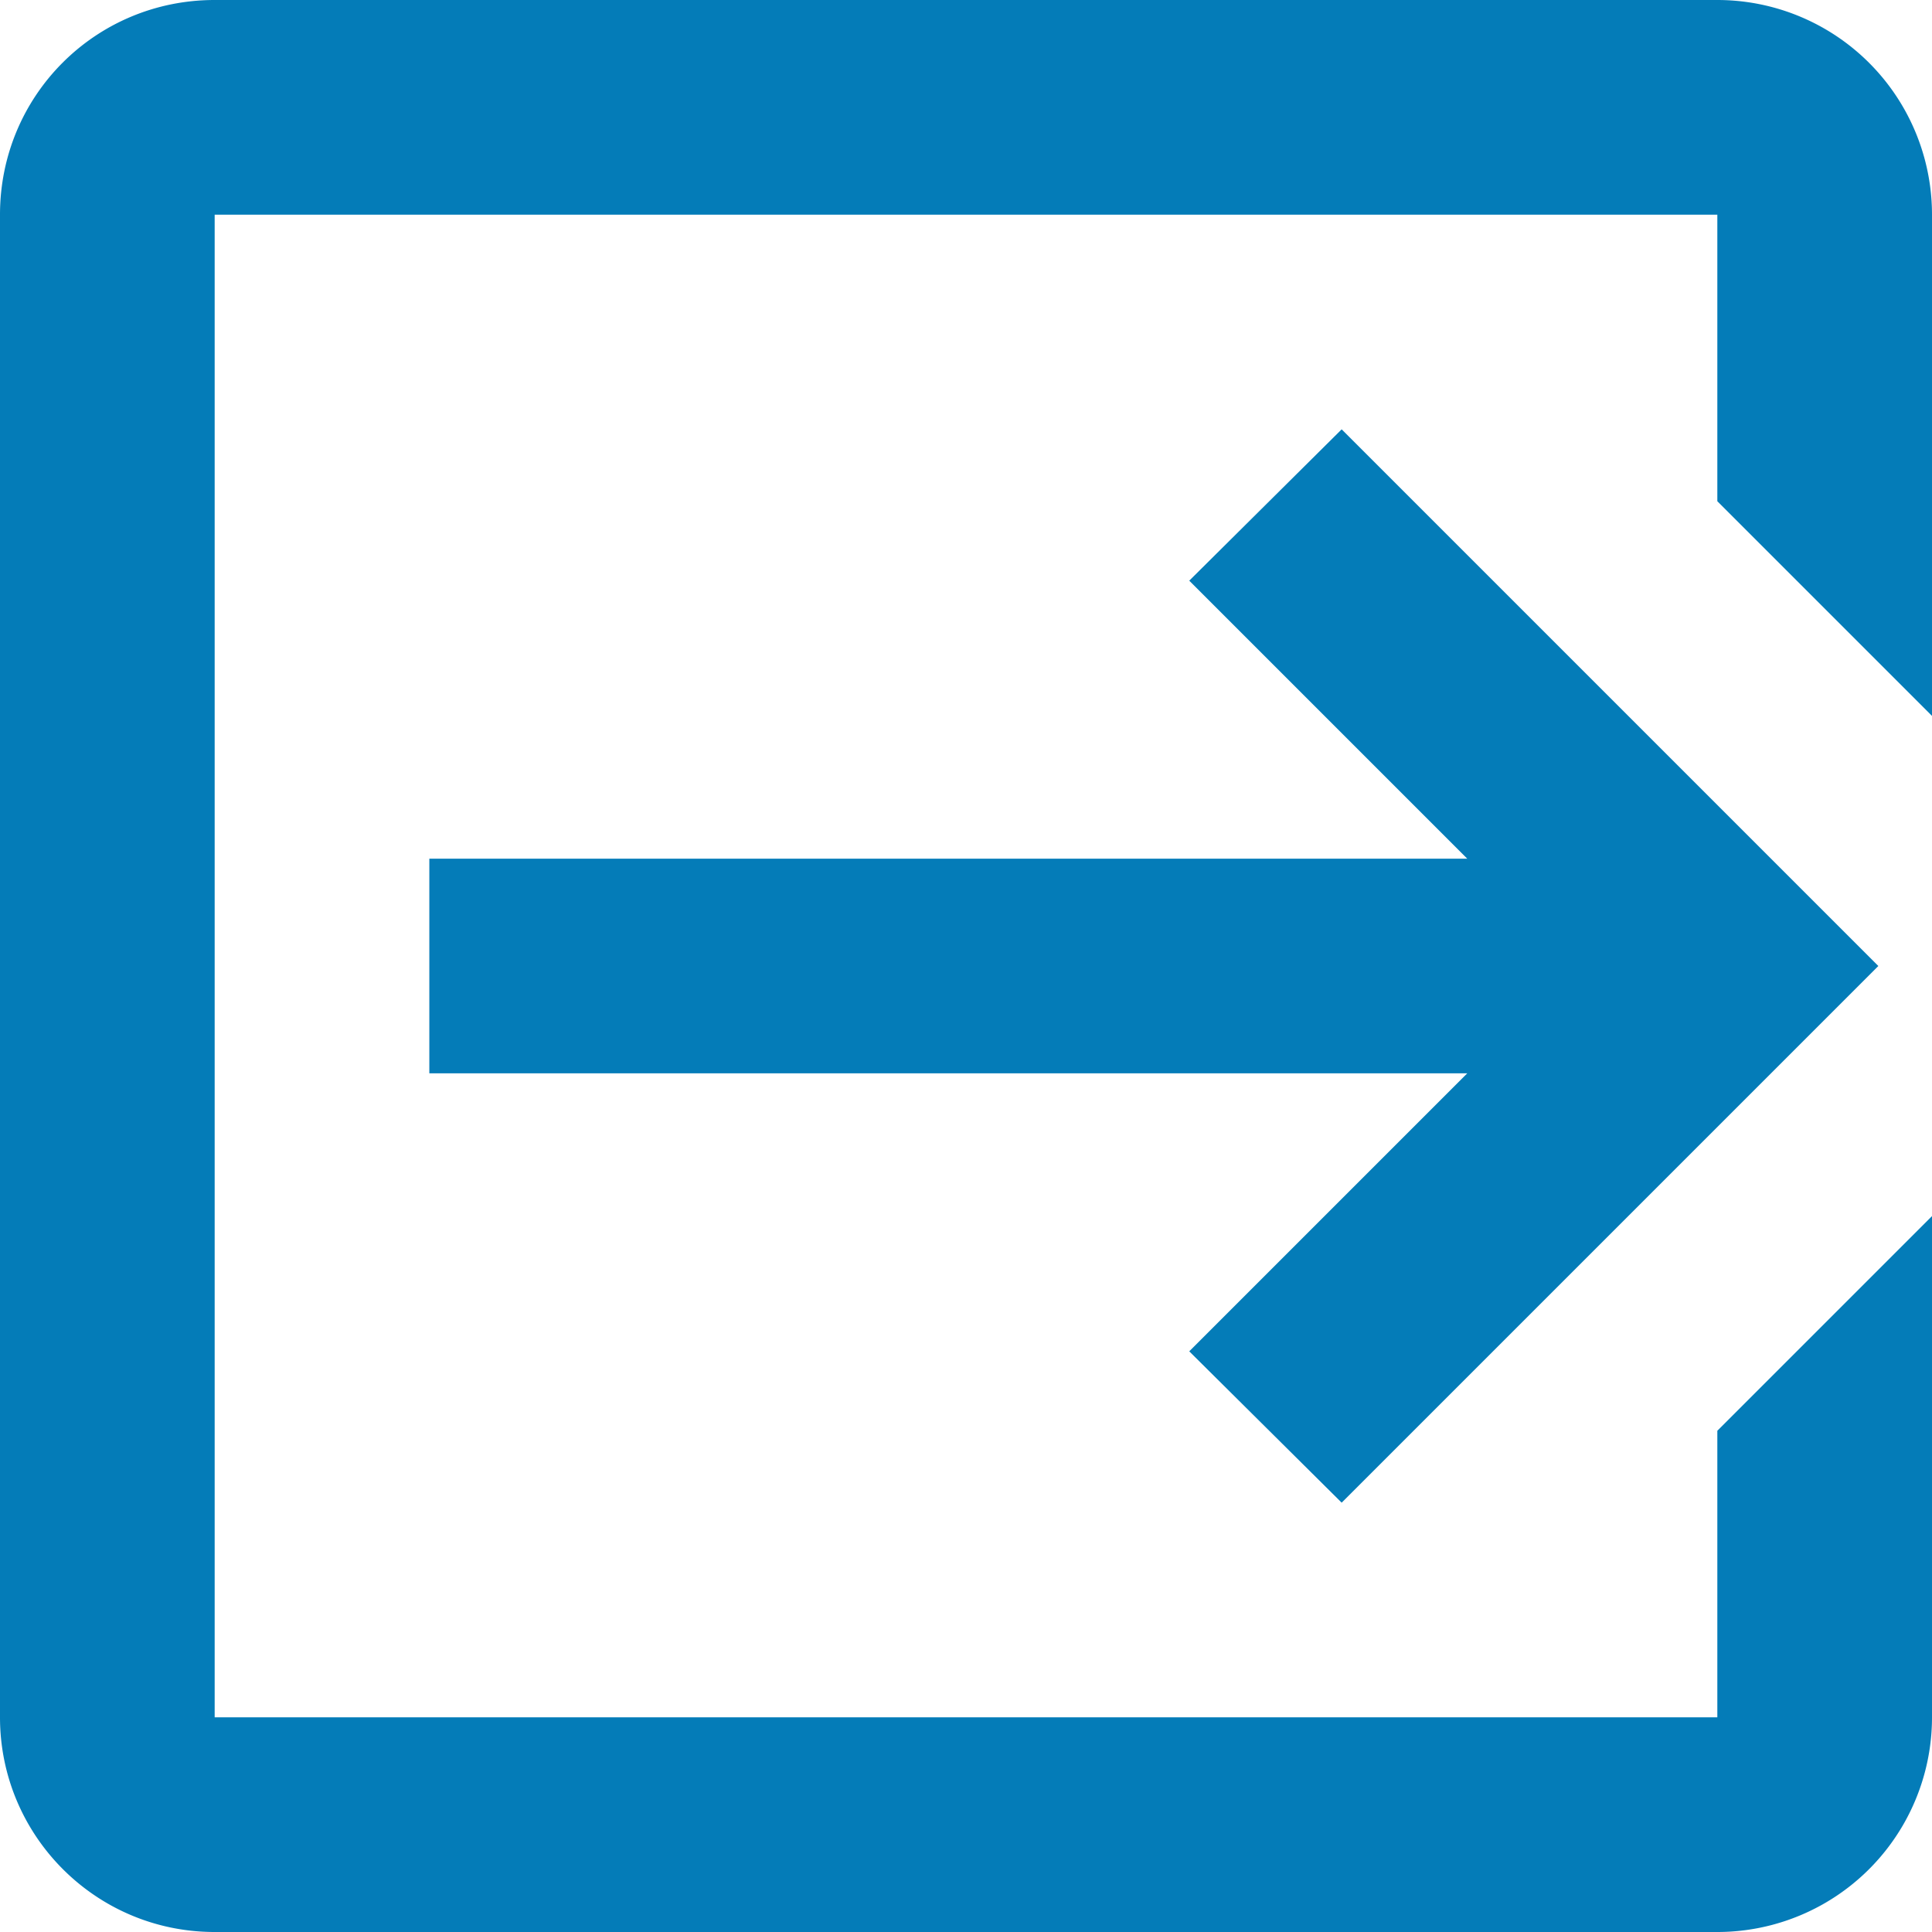 <?xml version="1.0" encoding="UTF-8" standalone="no"?>
<svg
   xmlns:dc="http://purl.org/dc/elements/1.1/"
   xmlns:cc="http://creativecommons.org/ns#"
   xmlns:rdf="http://www.w3.org/1999/02/22-rdf-syntax-ns#"
   xmlns:svg="http://www.w3.org/2000/svg"
   xmlns="http://www.w3.org/2000/svg"
   xmlns:sodipodi="http://sodipodi.sourceforge.net/DTD/sodipodi-0.dtd"
   xmlns:inkscape="http://www.inkscape.org/namespaces/inkscape"
   inkscape:version="1.0 (4035a4fb49, 2020-05-01)"
   sodipodi:docname="logou_active.svg"
   viewBox="0 0 18 18"
   height="18"
   width="18"
   id="mdi-logout-variant"
   version="1.1">
  <defs
     id="defs7" />
  <sodipodi:namedview
     inkscape:current-layer="mdi-logout-variant"
     inkscape:window-maximized="1"
     inkscape:window-y="-8"
     inkscape:window-x="-8"
     inkscape:cy="6.7411765"
     inkscape:cx="9"
     inkscape:zoom="35.416667"
     fit-margin-bottom="0"
     fit-margin-right="0"
     fit-margin-left="0"
     fit-margin-top="0"
     showgrid="false"
     id="namedview5"
     inkscape:window-height="1017"
     inkscape:window-width="1920"
     inkscape:pageshadow="2"
     inkscape:pageopacity="0"
     guidetolerance="10"
     gridtolerance="10"
     objecttolerance="10"
     borderopacity="1"
     bordercolor="#666666"
     pagecolor="#ffffff" />
  <path
     style="fill:#047cb8;fill-opacity:1"
     id="path2"
     d="M 11.08,12.59 13.67,10 H 4 V 8 h 9.67 L 11.08,5.41 12.5,4 l 5,5 -5,5 -1.42,-1.41 M 16,0 a 2,2 0 0 1 2,2 v 4.67 l -2,-2 V 2 H 2 v 14 h 14 v -2.67 l 2,-2 V 16 a 2,2 0 0 1 -2,2 H 2 C 0.89,18 0,17.1 0,16 V 2 C 0,0.89 0.89,0 2,0 Z" />
</svg>
